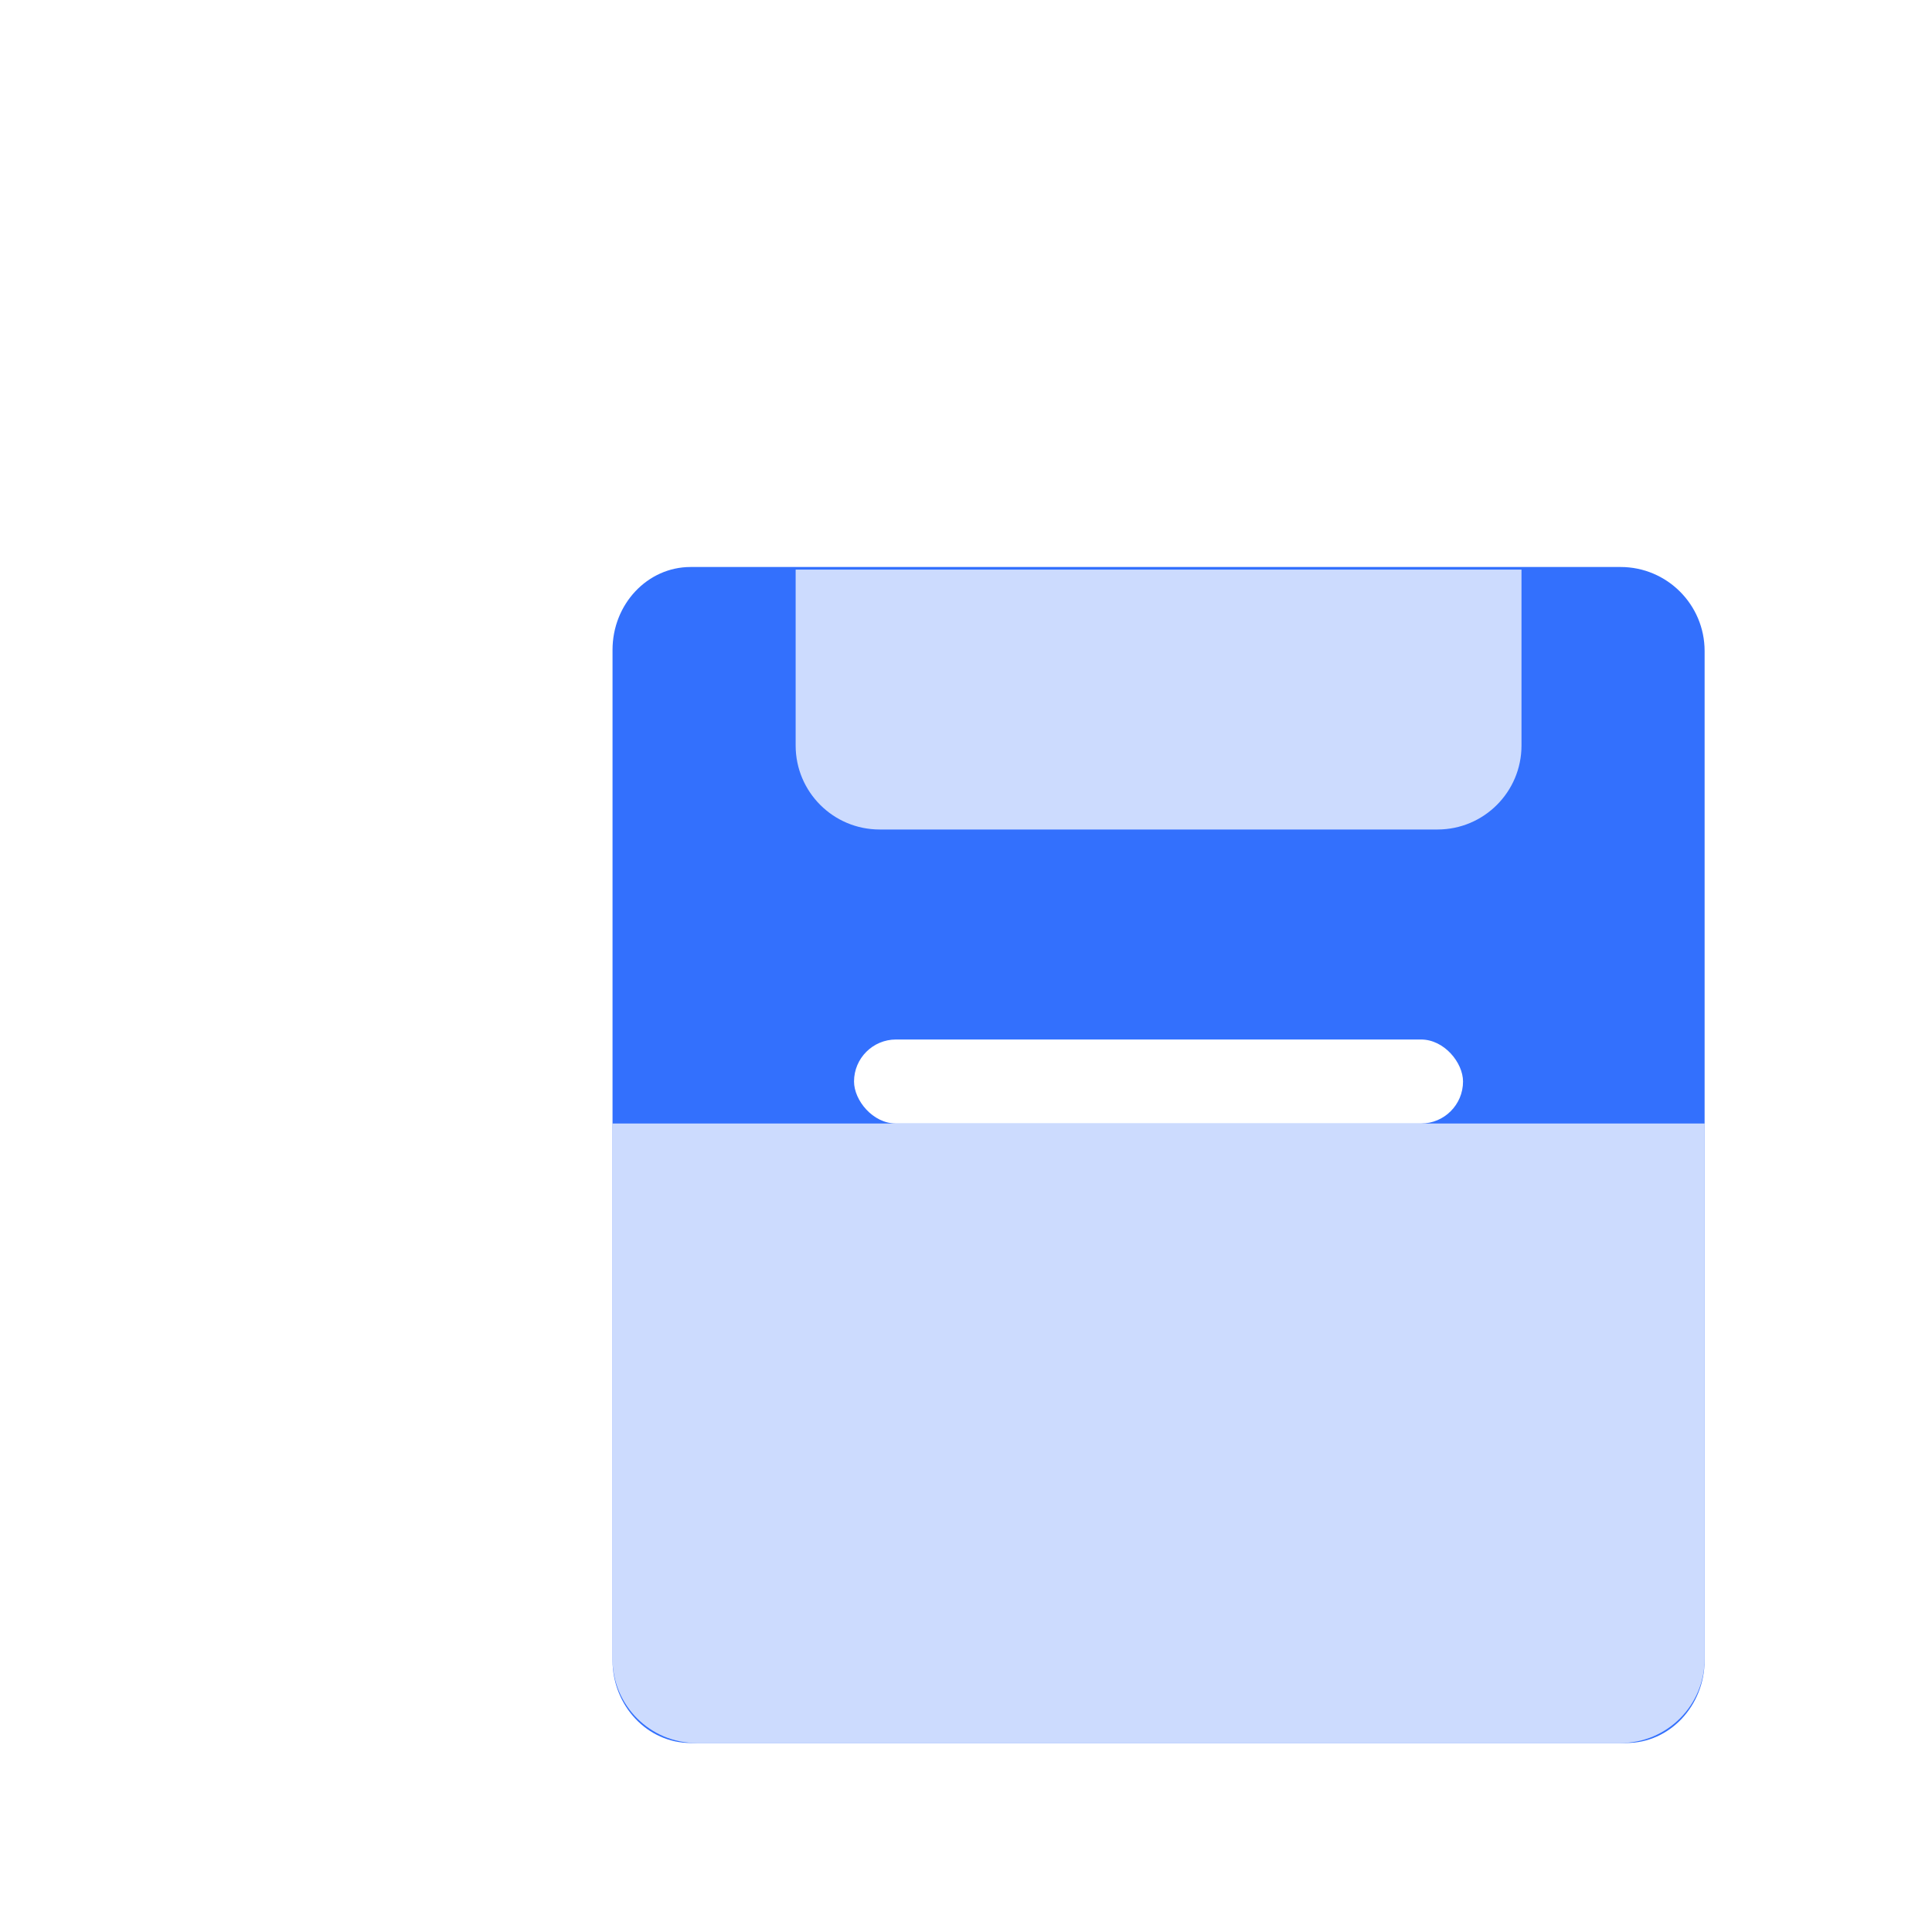 <svg width="23" height="23" viewBox="0 0 23 23" fill="none" xmlns="http://www.w3.org/2000/svg">
<g id="&#228;&#186;&#167;&#229;&#147;&#129;&#230;&#156;&#141;&#229;&#138;&#161;" filter="url(#filter0_dd_1201_97135)">
<path id="Subtract" d="M13.967 4.75H6.221C5.708 4.75 5.292 5.192 5.292 5.737V17.764C5.292 18.308 5.708 18.75 6.221 18.75H17.364C17.877 18.75 18.293 18.308 18.293 17.764V5.75C18.293 5.198 17.845 4.75 17.293 4.75H13.967Z" fill="#3370FD"/>
<g id="Rectangle 765" filter="url(#filter1_b_1201_97135)">
<path d="M16.113 4.781L16.113 6.875C16.113 7.428 15.665 7.875 15.113 7.875L8.472 7.875C7.92 7.875 7.472 7.428 7.472 6.875L7.472 4.781L16.113 4.781Z" fill="white" fill-opacity="0.75"/>
</g>
<g id="Rectangle 768" filter="url(#filter2_b_1201_97135)">
<path d="M18.293 11.375L18.293 17.75C18.293 18.302 17.845 18.75 17.293 18.75L6.292 18.75C5.74 18.75 5.292 18.302 5.292 17.75L5.292 11.375L18.293 11.375Z" fill="white" fill-opacity="0.75"/>
</g>
<rect id="Rectangle 767" x="8.167" y="10.375" width="7.25" height="1" rx="0.5" fill="white"/>
</g>
<defs>
<filter id="filter0_dd_1201_97135" x="3.292" y="2.75" width="19" height="20" filterUnits="userSpaceOnUse" color-interpolation-filters="sRGB">
<feFlood flood-opacity="0" result="BackgroundImageFix"/>
<feColorMatrix in="SourceAlpha" type="matrix" values="0 0 0 0 0 0 0 0 0 0 0 0 0 0 0 0 0 0 127 0" result="hardAlpha"/>
<feOffset dy="2"/>
<feGaussianBlur stdDeviation="1"/>
<feComposite in2="hardAlpha" operator="out"/>
<feColorMatrix type="matrix" values="0 0 0 0 0.2 0 0 0 0 0.439 0 0 0 0 0.992 0 0 0 0.19 0"/>
<feBlend mode="normal" in2="BackgroundImageFix" result="effect1_dropShadow_1201_97135"/>
<feColorMatrix in="SourceAlpha" type="matrix" values="0 0 0 0 0 0 0 0 0 0 0 0 0 0 0 0 0 0 127 0" result="hardAlpha"/>
<feOffset dx="2"/>
<feGaussianBlur stdDeviation="1"/>
<feComposite in2="hardAlpha" operator="out"/>
<feColorMatrix type="matrix" values="0 0 0 0 0.2 0 0 0 0 0.439 0 0 0 0 0.992 0 0 0 0.19 0"/>
<feBlend mode="normal" in2="effect1_dropShadow_1201_97135" result="effect2_dropShadow_1201_97135"/>
<feBlend mode="normal" in="SourceGraphic" in2="effect2_dropShadow_1201_97135" result="shape"/>
</filter>
<filter id="filter1_b_1201_97135" x="3.472" y="0.781" width="16.641" height="11.094" filterUnits="userSpaceOnUse" color-interpolation-filters="sRGB">
<feFlood flood-opacity="0" result="BackgroundImageFix"/>
<feGaussianBlur in="BackgroundImageFix" stdDeviation="2"/>
<feComposite in2="SourceAlpha" operator="in" result="effect1_backgroundBlur_1201_97135"/>
<feBlend mode="normal" in="SourceGraphic" in2="effect1_backgroundBlur_1201_97135" result="shape"/>
</filter>
<filter id="filter2_b_1201_97135" x="1.292" y="7.375" width="21" height="15.375" filterUnits="userSpaceOnUse" color-interpolation-filters="sRGB">
<feFlood flood-opacity="0" result="BackgroundImageFix"/>
<feGaussianBlur in="BackgroundImageFix" stdDeviation="2"/>
<feComposite in2="SourceAlpha" operator="in" result="effect1_backgroundBlur_1201_97135"/>
<feBlend mode="normal" in="SourceGraphic" in2="effect1_backgroundBlur_1201_97135" result="shape"/>
</filter>
</defs>
</svg>
